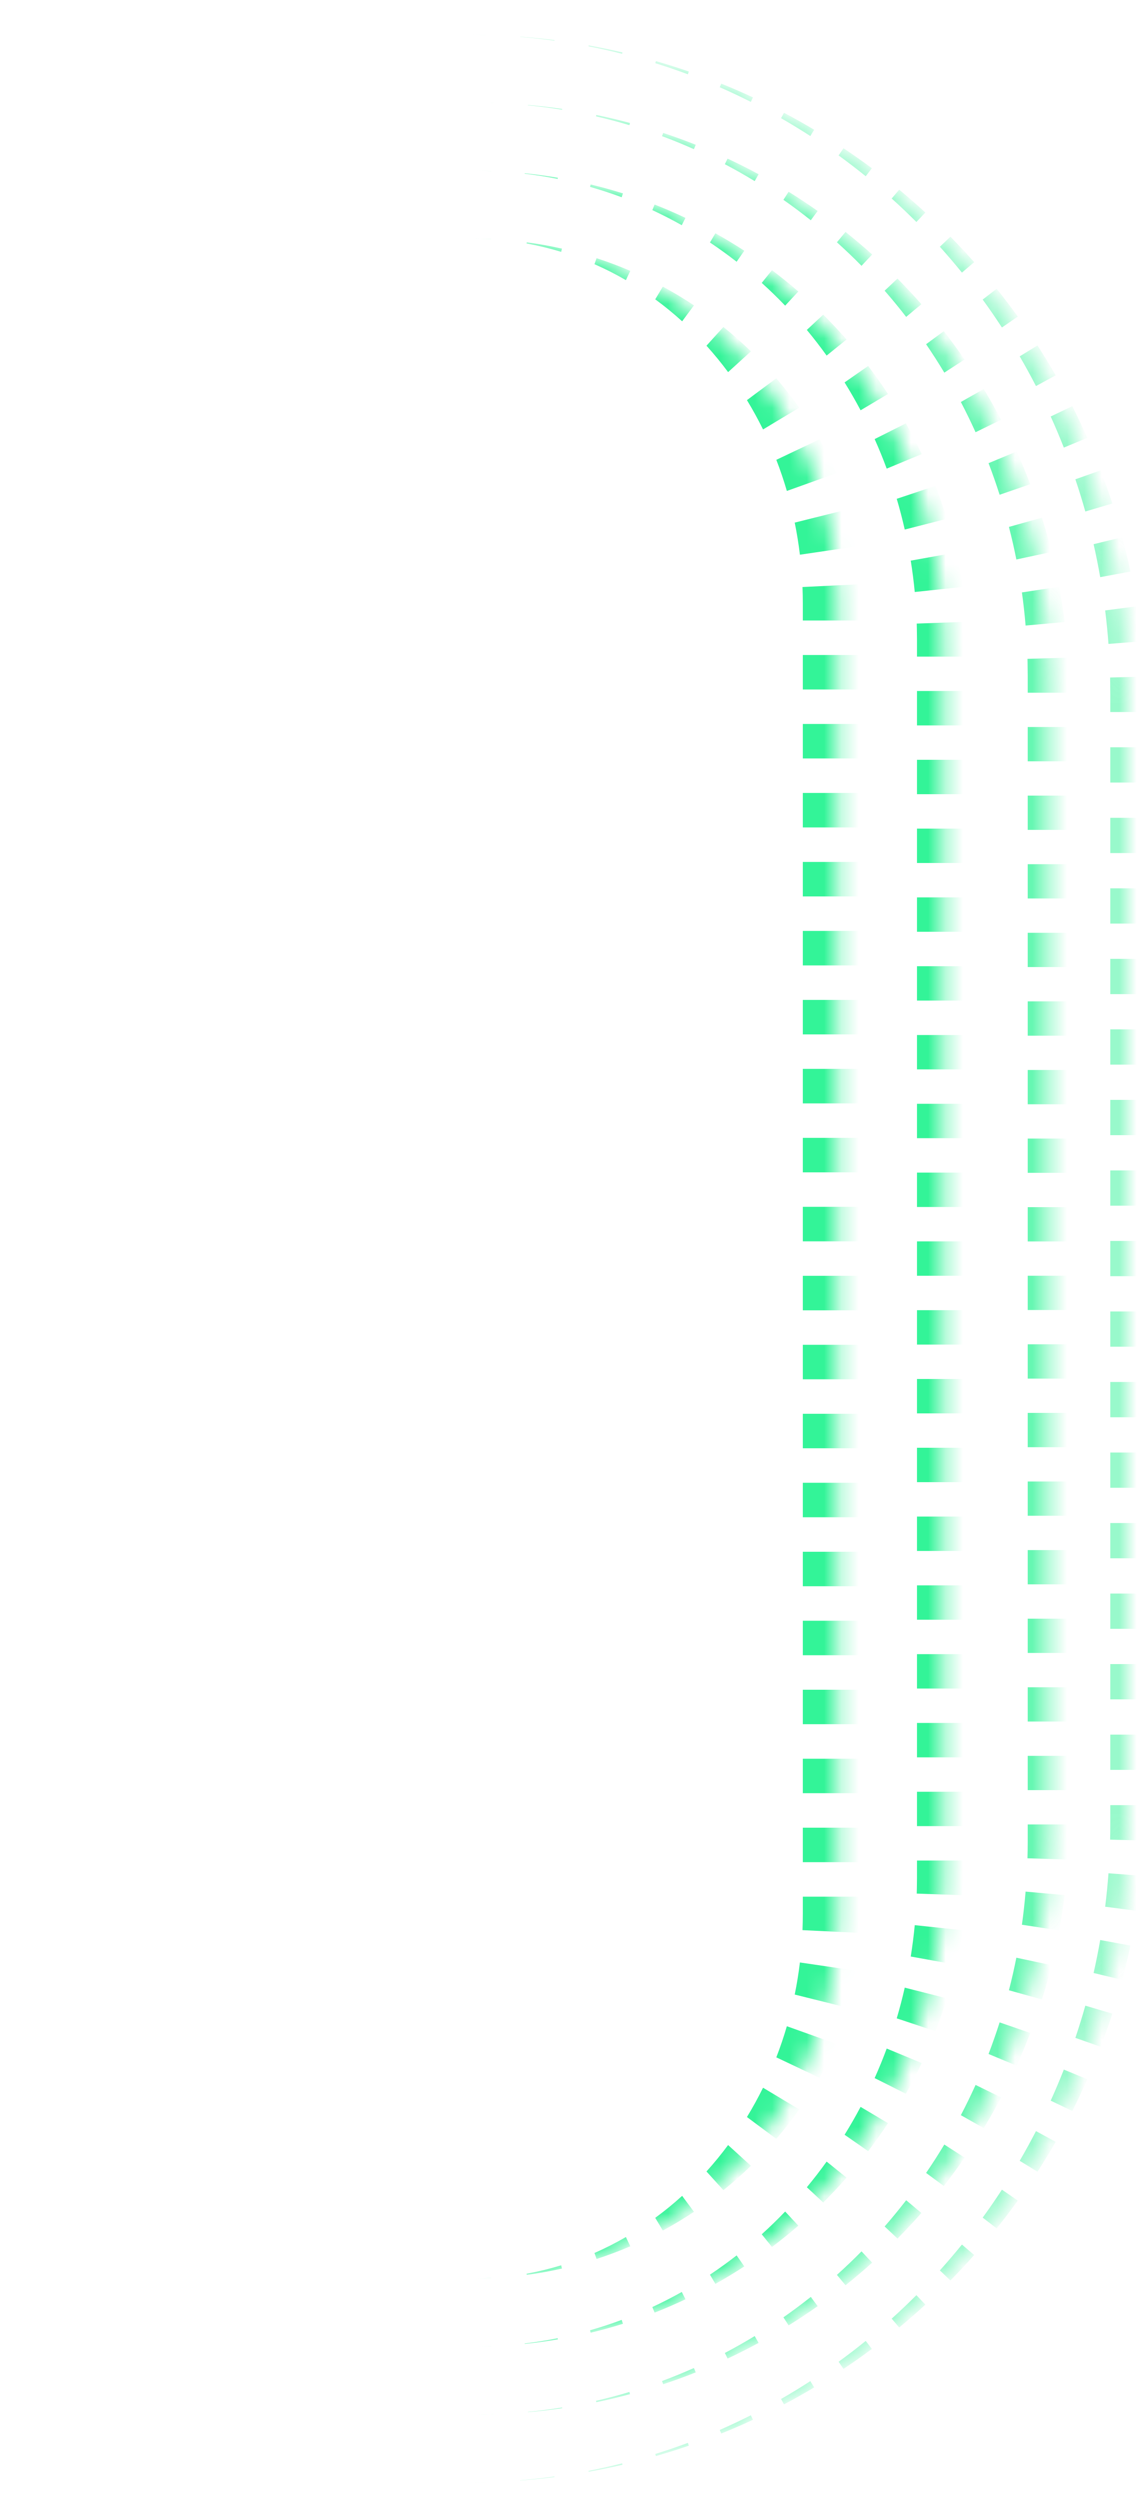 <svg width="66" height="144" viewBox="0 0 66 144" fill="none" xmlns="http://www.w3.org/2000/svg">
<mask id="mask0_828_2191" style="mask-type:alpha" maskUnits="userSpaceOnUse" x="0" y="0" width="66" height="144">
<rect x="66" y="144" width="66" height="144" transform="rotate(-180 66 144)" fill="#D9D9D9"/>
</mask>
<g mask="url(#mask0_828_2191)">
<mask id="path-2-inside-1_828_2191" fill="white">
<path d="M65 105C65 125.987 47.987 143 27 143L-344 143C-364.987 143 -382 125.987 -382 105V40C-382 19.013 -364.987 2 -344 2L27 2C47.987 2 65 19.013 65 40V105Z"/>
</mask>
<path d="M27.998 2.015C27.666 2.006 27.334 2 27 2C27.334 2 27.667 2.004 27.999 2.013H27.998V2.015ZM-344.998 2.013C-344.666 2.004 -344.334 2 -344 2C-344.333 2 -344.666 2.006 -344.997 2.015L-344.998 2.013ZM31.961 2.342C31.307 2.252 30.648 2.177 29.984 2.123V2.115L29.985 2.112C30.65 2.163 31.31 2.23 31.965 2.313L31.963 2.321L31.961 2.342ZM-348.963 2.321L-348.964 2.313C-348.309 2.23 -347.649 2.163 -346.984 2.112V2.115L-346.983 2.123C-347.647 2.177 -348.306 2.252 -348.96 2.342L-348.963 2.321ZM35.861 3.1C35.221 2.938 34.575 2.795 33.922 2.668L33.929 2.63L33.932 2.615C34.588 2.733 35.238 2.868 35.882 3.018L35.875 3.042L35.861 3.1ZM-352.875 3.042L-352.881 3.018C-352.237 2.868 -351.587 2.733 -350.931 2.615L-350.929 2.63L-350.921 2.668C-351.574 2.795 -352.22 2.938 -352.86 3.1L-352.875 3.042ZM39.65 4.28C39.032 4.049 38.406 3.836 37.773 3.639L37.797 3.556L37.809 3.519C38.448 3.703 39.081 3.904 39.707 4.119L39.688 4.17L39.65 4.28ZM-356.688 4.17L-356.706 4.119C-356.08 3.904 -355.447 3.703 -354.808 3.519L-354.797 3.556L-354.772 3.639C-355.405 3.836 -356.031 4.049 -356.649 4.28L-356.688 4.17ZM43.28 5.869C42.691 5.572 42.094 5.29 41.488 5.025L41.546 4.884L41.574 4.817C42.192 5.066 42.802 5.331 43.403 5.61L43.363 5.693L43.28 5.869ZM-360.363 5.693L-360.402 5.61C-359.801 5.331 -359.191 5.066 -358.573 4.817L-358.546 4.884L-358.487 5.025C-359.093 5.29 -359.69 5.572 -360.279 5.869L-360.363 5.693ZM46.709 7.837C46.156 7.479 45.593 7.136 45.022 6.808L45.135 6.599L45.191 6.497C45.781 6.808 46.361 7.134 46.932 7.475L46.857 7.595L46.709 7.837ZM-363.857 7.595L-363.931 7.475C-363.36 7.134 -362.78 6.808 -362.19 6.497L-362.135 6.599L-362.02 6.808C-362.593 7.136 -363.155 7.479 -363.708 7.837L-363.857 7.595ZM49.902 10.153C49.392 9.739 48.87 9.339 48.338 8.953L48.525 8.68L48.622 8.54C49.177 8.91 49.722 9.294 50.257 9.691L50.134 9.851L49.902 10.153ZM-367.134 9.851L-367.256 9.691C-366.721 9.294 -366.176 8.91 -365.621 8.54L-365.525 8.68L-365.337 8.953C-365.869 9.339 -366.391 9.739 -366.901 10.153L-367.134 9.851ZM52.823 12.789C52.36 12.325 51.884 11.873 51.398 11.435L51.68 11.104L51.832 10.926C52.347 11.351 52.849 11.792 53.342 12.243L53.157 12.435L52.823 12.789ZM-370.157 12.435L-370.341 12.243C-369.848 11.792 -369.346 11.351 -368.831 10.926L-368.68 11.104L-368.54 11.267L-368.396 11.435C-368.883 11.873 -369.359 12.325 -369.822 12.789L-370.157 12.435ZM55.448 15.704C55.036 15.196 54.612 14.699 54.175 14.214L54.203 14.188L54.202 14.187L54.565 13.843L54.784 13.635C55.254 14.111 55.711 14.6 56.155 15.101L55.897 15.32L55.448 15.704ZM-372.896 15.32L-373.154 15.101C-372.71 14.6 -372.253 14.111 -371.783 13.635L-371.564 13.843L-371.202 14.187V14.188L-371.174 14.214C-371.611 14.699 -372.035 15.196 -372.447 15.704L-372.896 15.32ZM57.753 18.866C57.396 18.32 57.027 17.782 56.644 17.256L57.149 16.866L57.451 16.635C57.87 17.158 58.276 17.692 58.668 18.236L58.32 18.475L57.915 18.754L57.753 18.866ZM-374.907 18.759H-374.908L-375.32 18.475L-375.667 18.236C-375.275 17.692 -374.869 17.158 -374.45 16.635L-374.149 16.866L-373.643 17.256C-374.026 17.782 -374.395 18.32 -374.752 18.866L-374.907 18.759ZM59.716 22.239C59.417 21.66 59.104 21.09 58.777 20.528L59.405 20.143L59.803 19.899C60.166 20.464 60.517 21.037 60.852 21.621L60.401 21.865L60.362 21.887L59.716 22.239ZM-376.962 22.105H-376.963L-377.401 21.865L-377.851 21.621C-377.516 21.037 -377.165 20.464 -376.802 19.899L-376.405 20.143L-375.776 20.528C-376.103 21.09 -376.416 21.66 -376.715 22.239L-376.962 22.105ZM61.321 25.784C61.083 25.179 60.831 24.581 60.565 23.992L61.307 23.637L61.81 23.398C62.114 23.997 62.401 24.606 62.675 25.224L62.116 25.454L61.321 25.784ZM-379.116 25.454L-379.674 25.224C-379.4 24.606 -379.113 23.997 -378.809 23.398L-378.307 23.637L-377.563 23.992C-377.83 24.581 -378.082 25.179 -378.32 25.784L-379.116 25.454ZM62.56 29.466C62.384 28.84 62.192 28.222 61.986 27.61L62.83 27.311L63.301 27.145L63.302 27.145L63.445 27.094C63.686 27.723 63.91 28.36 64.118 29.005L63.444 29.203L62.56 29.466ZM-380.444 29.203L-381.117 29.005C-380.909 28.36 -380.685 27.723 -380.444 27.094L-380.301 27.145V27.145L-379.83 27.311L-378.985 27.61C-379.191 28.222 -379.383 28.84 -379.559 29.466L-380.444 29.203ZM63.418 33.248C63.306 32.608 63.179 31.975 63.036 31.347L63.473 31.242L63.472 31.241L63.958 31.125L64.69 30.95C64.864 31.602 65.021 32.261 65.161 32.927L64.861 32.981L64.37 33.071L63.418 33.248ZM-381.37 33.071L-381.861 32.981H-381.86L-382.161 32.927C-382.021 32.261 -381.863 31.603 -381.689 30.95L-380.958 31.125L-380.472 31.241V31.242L-380.035 31.347C-380.178 31.975 -380.305 32.608 -380.417 33.248L-381.37 33.071ZM63.895 37.093C63.847 36.445 63.783 35.802 63.704 35.164L64.679 35.037L65.528 34.927C65.633 35.594 65.721 36.268 65.791 36.946L64.885 37.016L63.895 37.093ZM-381.385 37.055H-381.386L-381.885 37.016L-382.791 36.946C-382.721 36.268 -382.633 35.594 -382.528 34.927L-381.679 35.037L-380.703 35.164C-380.782 35.802 -380.846 36.445 -380.894 37.093L-381.385 37.055ZM63.989 39.028L64.987 39.002L65.947 38.978C65.981 39.648 66 40.322 66 41V41.016H64V40L63.989 39.028ZM-383 41C-383 40.322 -382.981 39.648 -382.947 38.978L-381.987 39.002L-380.988 39.028L-381 40V41.016H-383V41ZM64 45.078V43.047H66V45.078H64ZM-383 45.078V43.047H-381V45.078H-383ZM64 49.141V47.109H66V49.141H64ZM-383 49.141V47.109H-381V49.141H-383ZM64 53.203V51.172H66V53.203H64ZM-383 53.203V51.172H-381V53.203H-383ZM64 57.266V55.234H66V57.266H64ZM-383 57.266V55.234H-381V57.266H-383ZM64 61.328V59.297H66V61.328H64ZM-383 61.328V59.297H-381V61.328H-383ZM64 65.391V63.359H66V65.391H64ZM-383 65.391V63.359H-381V65.391H-383ZM64 69.453V67.422H66V69.453H64ZM-383 69.453V67.422H-381V69.453H-383ZM64 73.516V71.484H66V73.516H64ZM-383 73.516V71.484H-381V73.516H-383ZM64 77.578V75.547H66V77.578H64ZM-383 77.578V75.547H-381V77.578H-383ZM64 81.641V79.609H66V81.641H64ZM-383 81.641V79.609H-381V81.641H-383ZM64 85.703V83.672H66V85.703H64ZM-383 85.703V83.672H-381V85.703H-383ZM64 89.766V87.734H66V89.766H64ZM-383 89.766V87.734H-381V89.766H-383ZM64 93.828V91.797H66V93.828H64ZM-383 93.828V91.797H-381V93.828H-383ZM64 97.891V95.859H66V97.891H64ZM-383 97.891V95.859H-381V97.891H-383ZM64 101.953V99.922H66V101.953H64ZM-383 101.953V99.922H-381V101.953H-383ZM64 103.984H66V104C66 104.678 65.981 105.353 65.947 106.022L64.987 105.998L63.989 105.973C63.997 105.649 64 105.325 64 105V103.984ZM-383 104V103.984H-381V105C-381 105.325 -380.996 105.649 -380.988 105.973L-381.987 105.998L-382.947 106.022C-382.981 105.353 -383 104.678 -383 104ZM65.528 110.074L64.679 109.963L64.183 109.898H64.184L63.704 109.837C63.783 109.199 63.847 108.556 63.895 107.908L64.386 107.946V107.945L64.885 107.984L65.791 108.055C65.721 108.733 65.633 109.406 65.528 110.074ZM-382.528 110.074C-382.633 109.406 -382.721 108.733 -382.791 108.055L-381.885 107.984L-381.386 107.945L-381.385 107.946L-380.894 107.908C-380.846 108.556 -380.782 109.199 -380.703 109.837L-381.679 109.963L-382.528 110.074ZM64.444 113.991L63.472 113.759H63.473L63.036 113.654C63.179 113.026 63.306 112.392 63.418 111.753L64.37 111.929L64.861 112.019V112.02L65.161 112.074C65.021 112.74 64.864 113.398 64.69 114.051L64.444 113.991ZM-381.689 114.051C-381.863 113.398 -382.021 112.74 -382.161 112.074L-381.86 112.02L-381.861 112.019L-381.37 111.929L-380.417 111.753C-380.305 112.392 -380.178 113.026 -380.035 113.654L-380.472 113.759L-381.444 113.991L-381.689 114.051ZM62.83 117.688L61.986 117.391C62.192 116.779 62.384 116.161 62.56 115.535L63.444 115.797L64.118 115.996C63.91 116.641 63.686 117.278 63.445 117.907L62.83 117.688ZM-380.444 117.907C-380.685 117.278 -380.909 116.641 -381.117 115.996L-380.444 115.797L-379.559 115.535C-379.383 116.161 -379.191 116.779 -378.985 117.391L-379.83 117.688L-380.444 117.907ZM61.307 121.363L60.565 121.009C60.831 120.42 61.083 119.822 61.321 119.217L62.116 119.546L62.675 119.777C62.401 120.395 62.114 121.004 61.81 121.604L61.307 121.363ZM-378.809 121.604C-379.113 121.004 -379.4 120.395 -379.674 119.777L-379.116 119.546L-378.32 119.217C-378.082 119.822 -377.83 120.42 -377.563 121.009L-378.307 121.363L-378.809 121.604ZM59.405 124.857L58.777 124.473C59.104 123.912 59.417 123.341 59.716 122.762L59.963 122.896V122.896L60.401 123.135L60.852 123.38C60.517 123.964 60.166 124.537 59.803 125.102L59.405 124.857ZM-376.802 125.102C-377.165 124.537 -377.516 123.964 -377.851 123.38L-377.401 123.135L-376.963 122.896L-376.962 122.896L-376.715 122.762C-376.416 123.341 -376.103 123.912 -375.776 124.473L-376.405 124.857L-376.802 125.102ZM57.149 128.134L56.644 127.745C57.027 127.219 57.396 126.681 57.753 126.135L57.908 126.242V126.241L58.32 126.525L58.668 126.765C58.276 127.309 57.87 127.843 57.451 128.366L57.149 128.134ZM-374.45 128.366C-374.869 127.843 -375.275 127.309 -375.667 126.765L-375.32 126.525L-374.908 126.241L-374.907 126.242L-374.752 126.135C-374.395 126.681 -374.026 127.219 -373.643 127.745L-374.149 128.134L-374.45 128.366ZM54.784 131.366L54.565 131.157L54.175 130.787C54.612 130.302 55.036 129.805 55.448 129.297L55.897 129.68L56.155 129.9C55.711 130.401 55.254 130.89 54.784 131.366ZM-371.783 131.366C-372.253 130.89 -372.71 130.401 -373.154 129.9L-372.896 129.68L-372.447 129.297C-372.035 129.805 -371.611 130.302 -371.174 130.787L-371.564 131.157L-371.783 131.366ZM51.832 134.075L51.68 133.896L51.398 133.566C51.884 133.128 52.36 132.676 52.823 132.212L53.157 132.564L53.342 132.758C52.849 133.209 52.347 133.649 51.832 134.075ZM-368.831 134.075C-369.346 133.649 -369.848 133.209 -370.341 132.758L-370.157 132.564L-369.841 132.23L-369.822 132.212C-369.359 132.676 -368.883 133.128 -368.396 133.566L-368.68 133.896L-368.831 134.075ZM48.622 136.461L48.525 136.32L48.338 136.048C48.87 135.662 49.392 135.262 49.902 134.848L50.134 135.149L50.257 135.31C49.722 135.707 49.177 136.091 48.622 136.461ZM-365.621 136.461C-366.176 136.091 -366.721 135.707 -367.256 135.31L-367.134 135.149L-366.901 134.848C-366.391 135.262 -365.869 135.662 -365.337 136.048L-365.525 136.32L-365.539 136.34L-365.621 136.461ZM45.135 138.401L45.022 138.193C45.593 137.865 46.156 137.522 46.709 137.164L46.857 137.405L46.932 137.526C46.361 137.866 45.781 138.193 45.191 138.504L45.135 138.401ZM-362.19 138.504C-362.78 138.193 -363.36 137.866 -363.931 137.526L-363.857 137.405L-363.708 137.164C-363.155 137.522 -362.592 137.865 -362.02 138.193L-362.135 138.401L-362.19 138.504ZM41.546 140.116L41.488 139.976C42.094 139.711 42.691 139.429 43.28 139.132L43.363 139.307L43.403 139.391C42.802 139.67 42.192 139.935 41.574 140.184L41.546 140.116ZM-358.573 140.184C-359.191 139.935 -359.801 139.67 -360.402 139.391L-360.363 139.307L-360.279 139.132C-359.69 139.429 -359.093 139.711 -358.487 139.976L-358.546 140.116L-358.573 140.184ZM37.797 141.444L37.773 141.362C38.406 141.165 39.032 140.952 39.65 140.721L39.688 140.83L39.707 140.882C39.081 141.097 38.448 141.298 37.809 141.482L37.797 141.444ZM-354.808 141.482C-355.447 141.298 -356.08 141.097 -356.706 140.882L-356.688 140.83L-356.649 140.721C-356.031 140.952 -355.405 141.165 -354.772 141.362L-354.797 141.444L-354.808 141.482ZM33.929 142.37L33.922 142.333C34.575 142.206 35.221 142.063 35.861 141.901L35.875 141.958L35.882 141.983C35.238 142.133 34.588 142.268 33.932 142.386L33.929 142.37ZM-350.931 142.386C-351.587 142.268 -352.237 142.133 -352.881 141.983L-352.875 141.958L-352.86 141.901C-352.22 142.063 -351.574 142.206 -350.921 142.333L-350.929 142.37L-350.931 142.386ZM29.984 142.885V142.878C30.648 142.823 31.307 142.749 31.961 142.659L31.963 142.679L31.965 142.688C31.31 142.771 30.65 142.838 29.985 142.889L29.984 142.885ZM-346.984 142.889C-347.649 142.838 -348.309 142.771 -348.964 142.687L-348.963 142.679L-348.96 142.659C-348.306 142.749 -347.647 142.824 -346.983 142.878L-346.984 142.885V142.889ZM27 143C27.334 143 27.666 142.995 27.998 142.986V142.987L27.999 142.988C27.667 142.997 27.334 143 27 143ZM-344.998 142.988V142.987L-344.997 142.986C-344.666 142.995 -344.333 143 -344 143C-344.334 143 -344.666 142.997 -344.998 142.988Z" fill="#33F498" fill-opacity="0.5" mask="url(#path-2-inside-1_828_2191)"/>
<mask id="path-4-inside-2_828_2191" fill="white">
<path d="M60.439 106.083C60.439 124.309 45.664 139.083 27.439 139.083L-344.439 139.083C-362.664 139.083 -377.439 124.309 -377.439 106.083V38.917C-377.439 20.691 -362.664 5.917 -344.439 5.917L27.439 5.917C45.664 5.917 60.439 20.691 60.439 38.917L60.439 106.083Z"/>
</mask>
<path d="M-345.259 5.927L-344.439 5.916C-344.715 5.916 -344.99 5.922 -345.264 5.928C-345.263 5.928 -345.261 5.927 -345.259 5.927ZM28.265 5.928H28.322C28.36 5.929 28.399 5.932 28.438 5.933V5.935C28.38 5.933 28.323 5.93 28.265 5.928ZM-345.437 5.933C-345.38 5.931 -345.322 5.929 -345.264 5.928C-345.322 5.93 -345.38 5.933 -345.437 5.935V5.933ZM32.402 6.318C31.75 6.212 31.091 6.128 30.426 6.064L30.427 6.05L30.428 6.048C31.094 6.106 31.753 6.182 32.407 6.278L32.406 6.288L32.402 6.318ZM-349.406 6.288L-349.407 6.278C-348.753 6.182 -348.093 6.106 -347.427 6.048V6.05L-347.425 6.064C-348.09 6.128 -348.749 6.212 -349.401 6.318L-349.406 6.288ZM36.28 7.21C35.646 7.02 35.005 6.852 34.356 6.702L34.367 6.645L34.373 6.621C35.028 6.756 35.675 6.912 36.316 7.083L36.304 7.121L36.28 7.21ZM-353.279 7.21L-353.304 7.121L-353.315 7.083C-352.675 6.912 -352.027 6.756 -351.373 6.621L-351.368 6.645L-351.355 6.702C-352.004 6.852 -352.646 7.02 -353.279 7.21ZM39.999 8.593C39.397 8.324 38.785 8.074 38.163 7.843L38.207 7.713L38.228 7.656C38.862 7.866 39.488 8.094 40.105 8.34L40.071 8.42L39.999 8.593ZM-357.071 8.42L-357.104 8.34C-356.487 8.094 -355.861 7.866 -355.227 7.656L-355.208 7.713L-355.163 7.843C-355.784 8.074 -356.396 8.324 -356.999 8.593L-357.071 8.42ZM43.503 10.434C42.94 10.091 42.366 9.765 41.782 9.458L41.888 9.24L41.939 9.137C42.545 9.421 43.142 9.72 43.728 10.037L43.653 10.168L43.503 10.434ZM-360.503 10.434L-360.653 10.168L-360.726 10.037C-360.141 9.72 -359.544 9.421 -358.938 9.137L-358.888 9.24L-358.781 9.458C-359.366 9.765 -359.939 10.091 -360.503 10.434ZM46.737 12.69C46.222 12.281 45.696 11.887 45.157 11.511L45.358 11.2L45.458 11.046C46.027 11.4 46.586 11.768 47.132 12.154L46.997 12.334L46.737 12.69ZM-363.998 12.334L-364.131 12.154C-363.585 11.768 -363.027 11.4 -362.458 11.046L-362.358 11.2L-362.157 11.511C-362.696 11.887 -363.221 12.28 -363.736 12.689L-363.998 12.334ZM-367.058 14.888L-367.268 14.664L-367.273 14.659C-366.774 14.211 -366.262 13.778 -365.737 13.36L-365.566 13.566L-365.24 13.956C-365.726 14.393 -366.198 14.847 -366.658 15.313L-367.058 14.888ZM49.66 15.313C49.2 14.846 48.727 14.393 48.241 13.956L48.566 13.566L48.739 13.361C49.263 13.779 49.775 14.212 50.274 14.659L50.058 14.888L49.66 15.313ZM52.233 18.255C51.833 17.739 51.421 17.235 50.992 16.745L51.467 16.297L51.733 16.048C52.206 16.526 52.666 17.018 53.111 17.523L52.79 17.789L52.627 17.925L52.233 18.255ZM-369.329 18.174H-369.33L-369.79 17.789L-370.11 17.523C-369.665 17.018 -369.206 16.526 -368.732 16.048L-368.467 16.297L-368.119 16.626L-367.992 16.745C-368.42 17.235 -368.832 17.739 -369.232 18.255L-369.329 18.174ZM54.432 21.467C54.097 20.91 53.748 20.363 53.382 19.829L54.021 19.358L54.402 19.078C54.817 19.609 55.216 20.153 55.6 20.709L55.155 20.997L54.651 21.324L54.432 21.467ZM-372.155 20.997L-372.599 20.71C-372.215 20.154 -371.816 19.609 -371.401 19.078L-371.02 19.358L-370.382 19.829C-370.747 20.363 -371.096 20.91 -371.43 21.466L-372.155 20.997ZM56.233 24.899C55.966 24.309 55.684 23.728 55.385 23.157L55.666 22.998L55.665 22.997L56.188 22.703L56.704 22.41C57.055 22.989 57.388 23.58 57.704 24.18L57.116 24.467L56.233 24.899ZM-373.575 24.731H-373.576L-374.116 24.467L-374.655 24.204H-374.654L-374.704 24.181C-374.387 23.581 -374.054 22.99 -373.703 22.412L-373.187 22.703L-372.665 22.997V22.998L-372.384 23.157C-372.684 23.728 -372.965 24.309 -373.232 24.899L-373.575 24.731ZM57.62 28.501C57.423 27.886 57.211 27.279 56.981 26.681L57.935 26.285L58.602 26.008C58.882 26.626 59.143 27.255 59.387 27.892L58.642 28.148L57.62 28.501ZM-375.074 28.344H-375.075L-375.642 28.148L-376.385 27.892C-376.142 27.255 -375.882 26.626 -375.601 26.008L-374.934 26.285L-373.979 26.681C-374.209 27.279 -374.423 27.886 -374.62 28.501L-375.074 28.344ZM-376.123 32.114H-376.124L-376.711 31.988L-377.617 31.795C-377.45 31.129 -377.265 30.471 -377.06 29.822L-376.234 30.051L-375.155 30.353C-375.315 30.971 -375.458 31.597 -375.584 32.229L-376.123 32.114ZM58.585 32.229C58.46 31.597 58.315 30.971 58.156 30.353L59.235 30.051L60.061 29.823C60.266 30.472 60.45 31.13 60.617 31.795L59.71 31.988L58.585 32.229ZM59.117 36.035C59.064 35.394 58.993 34.757 58.905 34.126L60.068 33.95L61.054 33.801C61.179 34.472 61.286 35.149 61.371 35.832L60.305 35.928L59.117 36.035ZM-377.305 35.928L-378.372 35.832C-378.286 35.149 -378.179 34.472 -378.053 33.801L-377.067 33.95L-375.904 34.126C-375.992 34.757 -376.063 35.394 -376.117 36.035L-377.305 35.928ZM59.229 38.065C59.228 38.031 59.227 37.997 59.226 37.963C59.226 37.96 59.225 37.957 59.225 37.953L59.825 37.936L59.825 37.935L60.424 37.917L61.564 37.884C61.607 38.553 61.632 39.226 61.636 39.905H59.239V38.916L59.229 38.065ZM-378.635 39.905C-378.631 39.226 -378.607 38.553 -378.564 37.884L-377.424 37.917L-376.824 37.935V37.936L-376.224 37.953C-376.224 37.957 -376.224 37.96 -376.224 37.963C-376.225 37.997 -376.227 38.031 -376.228 38.065L-376.239 38.916V39.905H-378.635ZM59.239 43.856V41.88H61.639V43.856H59.239ZM-378.638 43.856V41.88H-376.239V43.856H-378.638ZM59.239 47.806V45.83H61.639V47.806H59.239ZM-378.638 47.806V45.83H-376.239V47.806H-378.638ZM59.239 51.757V49.782H61.639V51.757H59.239ZM-378.638 51.757V49.782H-376.239V51.757H-378.638ZM59.239 55.708V53.733H61.639V55.708H59.239ZM-378.638 55.708V53.733H-376.239V55.708H-378.638ZM59.239 59.66V57.684H61.639V59.66H59.239ZM-378.638 59.66V57.684H-376.239V59.66H-378.638ZM59.239 63.611V61.635H61.639V63.611H59.239ZM-378.638 63.611V61.635H-376.239V63.611H-378.638ZM59.239 67.561V65.586H61.639V67.561H59.239ZM-378.638 67.561V65.586H-376.239V67.561H-378.638ZM59.239 71.512V69.537H61.639V71.512H59.239ZM-378.638 71.512V69.537H-376.239V71.512H-378.638ZM59.239 75.463V73.488H61.639V75.463H59.239ZM-378.638 75.463V73.488H-376.239V75.463H-378.638ZM59.239 79.414V77.439H61.639V79.414H59.239ZM-378.638 79.414V77.439H-376.239V79.414H-378.638ZM59.239 83.366V81.39H61.639V83.366H59.239ZM-378.638 83.366V81.39H-376.239V83.366H-378.638ZM59.239 87.316V85.341H61.639V87.316H59.239ZM-378.638 87.316V85.341H-376.239V87.316H-378.638ZM59.239 91.267V89.291H61.639V91.267H59.239ZM-378.638 91.267V89.291H-376.239V91.267H-378.638ZM59.239 95.218V93.243H61.639V95.218H59.239ZM-378.638 95.218V93.243H-376.239V95.218H-378.638ZM59.239 99.169V97.194H61.639V99.169H59.239ZM-378.638 99.169V97.194H-376.239V99.169H-378.638ZM59.239 103.12V101.145H61.639V103.12H59.239ZM-378.638 103.12V101.145H-376.239V103.12H-378.638ZM59.239 105.096H61.636C61.632 105.775 61.607 106.449 61.564 107.118L60.424 107.082L59.225 107.047C59.234 106.727 59.239 106.406 59.239 106.083V105.096ZM-378.564 107.118C-378.607 106.449 -378.631 105.775 -378.635 105.096H-376.239V106.083C-376.239 106.406 -376.232 106.727 -376.223 107.047L-377.424 107.082L-378.564 107.118ZM61.054 111.2L60.068 111.05L58.905 110.875C58.993 110.244 59.064 109.607 59.117 108.965L60.305 109.072L61.371 109.168C61.286 109.852 61.179 110.529 61.054 111.2ZM-378.053 111.2C-378.179 110.529 -378.286 109.852 -378.372 109.168L-377.305 109.072L-376.117 108.965C-376.063 109.607 -375.992 110.244 -375.904 110.875L-377.067 111.05L-378.053 111.2ZM59.814 115.11H59.813L59.235 114.949L58.156 114.649C58.315 114.03 58.46 113.404 58.585 112.772L59.71 113.012L60.297 113.137V113.138L60.617 113.206C60.45 113.871 60.266 114.529 60.061 115.178L59.814 115.11ZM-377.06 115.179C-377.265 114.53 -377.45 113.872 -377.617 113.206L-377.296 113.138L-377.297 113.137L-376.711 113.012L-375.584 112.772C-375.458 113.404 -375.315 114.03 -375.155 114.649L-376.234 114.949L-377.06 115.179ZM58.49 118.946H58.489L57.935 118.715L57.38 118.486H57.381L56.981 118.32C57.211 117.721 57.423 117.114 57.62 116.499L58.642 116.852L59.209 117.047V117.048L59.387 117.11C59.143 117.747 58.882 118.375 58.602 118.993L58.49 118.946ZM-375.601 118.993C-375.881 118.375 -376.142 117.746 -376.385 117.11L-376.208 117.048L-376.209 117.047L-375.642 116.852L-374.62 116.499C-374.423 117.114 -374.21 117.721 -373.979 118.32L-374.934 118.715L-375.601 118.993ZM56.188 122.297L55.385 121.844C55.684 121.274 55.966 120.692 56.234 120.102L57.116 120.533L57.704 120.821C57.388 121.421 57.055 122.012 56.704 122.59L56.188 122.297ZM-373.703 122.59C-374.054 122.011 -374.387 121.42 -374.704 120.82L-374.116 120.533L-373.232 120.102C-372.965 120.692 -372.684 121.274 -372.384 121.844L-373.187 122.297L-373.703 122.59ZM54.021 125.642L53.537 125.286H53.538L53.382 125.171C53.748 124.637 54.097 124.091 54.432 123.535L55.155 124.002L55.601 124.291C55.217 124.848 54.817 125.392 54.402 125.924L54.021 125.642ZM-371.401 125.924C-371.816 125.393 -372.215 124.847 -372.599 124.291L-372.155 124.002L-371.431 123.535C-371.096 124.091 -370.747 124.638 -370.382 125.172L-371.02 125.642L-371.401 125.924ZM51.467 128.702L50.992 128.255C51.421 127.766 51.833 127.261 52.233 126.745L52.79 127.21L53.111 127.478C52.666 127.983 52.207 128.475 51.734 128.952L51.467 128.702ZM-368.732 128.953C-369.206 128.476 -369.665 127.984 -370.11 127.479L-369.79 127.21L-369.232 126.746C-368.833 127.262 -368.42 127.766 -367.992 128.255L-368.467 128.702L-368.732 128.953ZM-365.737 131.641C-366.262 131.223 -366.774 130.789 -367.273 130.341L-367.058 130.112L-366.658 129.688C-366.198 130.154 -365.726 130.608 -365.24 131.045L-365.566 131.435L-365.737 131.641ZM48.566 131.435L48.241 131.045C48.727 130.608 49.2 130.155 49.66 129.689L50.058 130.112L50.274 130.341C49.775 130.789 49.263 131.223 48.739 131.641L48.566 131.435ZM45.358 133.799L45.157 133.49C45.696 133.114 46.223 132.72 46.738 132.312L46.997 132.665L47.132 132.847C46.586 133.232 46.027 133.601 45.458 133.954L45.358 133.799ZM-362.458 133.954C-363.027 133.601 -363.585 133.232 -364.131 132.847L-363.998 132.665L-363.737 132.312C-363.222 132.72 -362.696 133.114 -362.157 133.49L-362.358 133.799L-362.458 133.954ZM-358.938 135.865C-359.544 135.581 -360.141 135.281 -360.726 134.963L-360.653 134.832L-360.503 134.567C-359.939 134.91 -359.366 135.235 -358.781 135.542L-358.888 135.76L-358.938 135.865ZM41.888 135.76L41.782 135.542C42.366 135.235 42.94 134.91 43.503 134.568L43.653 134.832L43.727 134.963C43.141 135.281 42.544 135.581 41.939 135.865L41.888 135.76ZM38.207 137.286L38.163 137.159C38.785 136.928 39.397 136.677 39.999 136.408L40.071 136.579L40.105 136.66C39.488 136.907 38.862 137.134 38.228 137.345L38.207 137.286ZM-355.227 137.345C-355.861 137.134 -356.487 136.907 -357.104 136.66L-357.071 136.579L-356.999 136.408C-356.396 136.677 -355.784 136.928 -355.163 137.159L-355.208 137.286L-355.227 137.345ZM34.367 138.355L34.356 138.299C35.005 138.15 35.646 137.98 36.28 137.79L36.304 137.879L36.315 137.917C35.675 138.089 35.028 138.245 34.373 138.38L34.367 138.355ZM-351.373 138.38C-352.027 138.245 -352.674 138.089 -353.314 137.917L-353.304 137.879L-353.279 137.79C-352.646 137.98 -352.004 138.15 -351.355 138.299L-351.368 138.355L-351.373 138.38ZM30.427 138.95L30.426 138.938C31.091 138.874 31.75 138.789 32.402 138.683L32.406 138.712L32.407 138.723C31.753 138.818 31.094 138.895 30.428 138.952L30.427 138.95ZM-347.427 138.952C-348.093 138.895 -348.753 138.818 -349.407 138.723L-349.406 138.712L-349.401 138.683C-348.749 138.789 -348.09 138.874 -347.425 138.938L-347.427 138.95V138.952ZM28.259 139.073C28.319 139.071 28.378 139.068 28.438 139.066V139.069C28.106 139.078 27.773 139.083 27.439 139.083L28.259 139.073ZM-345.322 139.073C-345.36 139.072 -345.399 139.07 -345.437 139.069V139.066C-345.106 139.076 -344.773 139.083 -344.439 139.083L-345.322 139.073Z" fill="#33F498" fill-opacity="0.75" mask="url(#path-4-inside-2_828_2191)"/>
<mask id="path-6-inside-3_828_2191" fill="white">
<path d="M54.357 108.167C54.357 123.078 42.269 135.167 27.357 135.167L-344.357 135.167C-359.269 135.167 -371.357 123.078 -371.357 108.167V36.833C-371.357 21.922 -359.269 9.833 -344.357 9.833L27.357 9.833C42.269 9.833 54.357 21.922 54.357 36.833L54.357 108.167Z"/>
</mask>
<path d="M28.323 9.855C28.003 9.843 27.681 9.834 27.357 9.834C27.68 9.834 28.002 9.842 28.323 9.852V9.855ZM-345.322 9.852C-345.001 9.842 -344.679 9.834 -344.357 9.834C-344.68 9.834 -345.002 9.843 -345.322 9.855V9.852ZM32.145 10.31C31.519 10.184 30.885 10.083 30.243 10.007L30.245 9.986L30.246 9.978C30.89 10.043 31.527 10.131 32.158 10.238L32.154 10.258L32.145 10.31ZM-349.154 10.258L-349.157 10.238C-348.526 10.131 -347.888 10.043 -347.244 9.978V9.986L-347.241 10.007C-347.883 10.083 -348.517 10.184 -349.144 10.31L-349.154 10.258ZM35.836 11.364C35.238 11.141 34.63 10.941 34.012 10.764L34.037 10.666L34.048 10.626C34.677 10.777 35.298 10.948 35.91 11.14L35.886 11.209L35.84 11.349L35.836 11.364ZM-352.887 11.209L-352.909 11.14C-352.297 10.948 -351.676 10.777 -351.046 10.626L-351.036 10.666L-351.011 10.764C-351.629 10.941 -352.237 11.141 -352.835 11.364L-352.887 11.209ZM39.3 12.974C38.746 12.662 38.179 12.372 37.601 12.103L37.692 11.883L37.734 11.783C38.337 12.019 38.93 12.276 39.512 12.551L39.445 12.684L39.304 12.964L39.3 12.974ZM-356.446 12.684L-356.512 12.551C-355.929 12.276 -355.337 12.019 -354.734 11.783L-354.693 11.883L-354.601 12.103C-355.179 12.372 -355.745 12.662 -356.3 12.974L-356.446 12.684ZM42.461 15.079C41.962 14.69 41.449 14.319 40.923 13.968L41.136 13.609L41.238 13.439C41.805 13.756 42.361 14.09 42.903 14.444L42.757 14.653L42.461 15.079ZM-359.757 14.653L-359.902 14.445C-359.359 14.091 -358.804 13.756 -358.237 13.439L-358.136 13.609L-357.922 13.968C-358.448 14.319 -358.961 14.69 -359.46 15.079L-359.757 14.653ZM45.258 17.607C44.824 17.153 44.373 16.716 43.908 16.296L44.3 15.809L44.499 15.563C45.019 15.956 45.526 16.365 46.018 16.792L45.756 17.072L45.258 17.607ZM-362.755 17.072L-363.017 16.792C-362.525 16.365 -362.018 15.956 -361.497 15.563L-361.299 15.809L-360.992 16.189L-360.907 16.295C-361.372 16.715 -361.822 17.153 -362.257 17.607L-362.755 17.072ZM47.649 20.483C47.285 19.977 46.904 19.483 46.508 19.006L46.571 18.947L46.57 18.946L47.119 18.435L47.453 18.125C47.917 18.586 48.365 19.065 48.797 19.557L48.382 19.891L47.649 20.483ZM-364.649 20.483L-365.381 19.891L-365.795 19.557C-365.363 19.065 -364.916 18.586 -364.451 18.125L-364.118 18.435L-363.57 18.946V18.947L-363.506 19.006C-363.903 19.483 -364.284 19.976 -364.649 20.483ZM49.606 23.635C49.316 23.088 49.008 22.552 48.683 22.029L49.538 21.433L50.043 21.083C50.442 21.607 50.823 22.145 51.185 22.696L50.582 23.054L49.606 23.635ZM-367.581 23.054L-368.185 22.696C-367.822 22.145 -367.441 21.607 -367.042 21.083L-366.537 21.433L-365.682 22.028C-366.007 22.552 -366.315 23.087 -366.606 23.635L-367.581 23.054ZM51.111 26.996C50.898 26.418 50.665 25.85 50.416 25.293L51.507 24.745L52.176 24.409L52.178 24.41L52.217 24.389C52.541 24.967 52.847 25.556 53.132 26.158L52.308 26.498L51.111 26.996ZM-368.615 26.786H-368.615L-369.308 26.498L-370.001 26.211H-370L-370.13 26.157C-369.846 25.556 -369.541 24.966 -369.216 24.389L-368.506 24.745L-367.415 25.293C-367.665 25.85 -367.896 26.418 -368.11 26.996L-368.615 26.786ZM52.151 30.505C52.015 29.906 51.862 29.316 51.689 28.734L52.982 28.303L53.922 27.991C54.163 28.612 54.384 29.243 54.583 29.884L54.252 29.969L53.524 30.154L52.151 30.505ZM-370.525 30.154L-371.251 29.969H-371.25L-371.583 29.884C-371.385 29.243 -371.162 28.613 -370.92 27.992L-369.982 28.303L-368.688 28.734C-368.86 29.316 -369.014 29.906 -369.15 30.505L-370.525 30.154ZM52.728 34.103C52.67 33.494 52.592 32.891 52.497 32.295L53.932 32.037L55.11 31.826C55.263 32.479 55.391 33.14 55.498 33.809L54.205 33.946L52.728 34.103ZM-370.458 34.025H-370.459L-371.204 33.946L-372.497 33.809C-372.391 33.14 -372.262 32.479 -372.11 31.826L-370.932 32.037L-369.496 32.295C-369.592 32.891 -369.67 33.494 -369.728 34.103L-370.458 34.025ZM52.857 36.834C52.857 36.633 52.855 36.433 52.85 36.234C52.849 36.157 52.847 36.08 52.844 36.003C52.844 35.975 52.843 35.948 52.842 35.921L54.341 35.868L55.745 35.819C55.803 36.481 55.839 37.15 55.85 37.824H52.857V36.834ZM-372.851 37.824C-372.839 37.15 -372.802 36.481 -372.744 35.819L-371.34 35.868L-369.841 35.921C-369.841 35.924 -369.841 35.927 -369.841 35.93C-369.845 36.051 -369.848 36.171 -369.85 36.292C-369.854 36.472 -369.857 36.653 -369.857 36.834V37.824H-372.851ZM52.857 41.787V39.805H55.857V41.787H52.857ZM-372.857 41.787V39.805H-369.857V41.787H-372.857ZM52.857 45.75V43.768H55.857V45.75H52.857ZM-372.857 45.75V43.768H-369.857V45.75H-372.857ZM52.857 49.713V47.731H55.857V49.713H52.857ZM-372.857 49.713V47.731H-369.857V49.713H-372.857ZM52.857 53.675V51.694H55.857V53.675H52.857ZM-372.857 53.676V51.694H-369.857V53.676H-372.857ZM52.857 57.639V55.658H55.857V57.639H52.857ZM-372.857 57.639V55.658H-369.857V57.639H-372.857ZM52.857 61.602V59.621H55.857V61.602H52.857ZM-372.857 61.602V59.621H-369.857V61.602H-372.857ZM52.857 65.565V63.584H55.857V65.565H52.857ZM-372.857 65.565V63.584H-369.857V65.565H-372.857ZM52.857 69.528L52.857 67.547H55.857L55.857 69.528H52.857ZM-372.857 69.528V67.547H-369.857V69.528H-372.857ZM52.857 73.491V71.509H55.857V73.491H52.857ZM-372.857 73.491V71.509H-369.857V73.491H-372.857ZM52.857 77.454V75.472H55.857V77.454H52.857ZM-372.857 77.454V75.472H-369.857V77.454H-372.857ZM52.857 81.417V79.435H55.857V81.417H52.857ZM-372.857 81.417V79.435H-369.857V81.417H-372.857ZM52.857 85.38V83.398H55.857V85.38H52.857ZM-372.857 85.38V83.398H-369.857V85.38H-372.857ZM52.857 89.343V87.361H55.857V89.343H52.857ZM-372.857 89.343V87.361H-369.857V89.343H-372.857ZM52.857 93.305V91.324H55.857V93.305H52.857ZM-372.857 93.305V91.324H-369.857V93.305H-372.857ZM52.857 97.268V95.287H55.857V97.268H52.857ZM-372.857 97.268V95.287H-369.857V97.268H-372.857ZM52.857 101.231V99.25H55.857V101.231H52.857ZM-372.857 101.231V99.25H-369.857V101.231H-372.857ZM52.857 105.194V103.213H55.857V105.194H52.857ZM-372.857 105.194V103.213H-369.857V105.194H-372.857ZM52.857 107.175H55.85C55.839 107.85 55.803 108.52 55.745 109.182L54.341 109.132L53.591 109.106H53.592L52.842 109.08C52.843 109.053 52.844 109.026 52.844 109C52.847 108.922 52.849 108.844 52.85 108.766C52.855 108.567 52.857 108.367 52.857 108.167V107.175ZM-372.744 109.182C-372.802 108.52 -372.839 107.85 -372.851 107.175H-369.857V108.167C-369.857 108.347 -369.854 108.528 -369.85 108.708C-369.848 108.832 -369.844 108.956 -369.84 109.08L-371.34 109.132L-372.744 109.182ZM53.932 112.964L52.497 112.706C52.592 112.109 52.67 111.506 52.728 110.897L53.459 110.975V110.974L54.205 111.054L55.498 111.192C55.391 111.861 55.263 112.523 55.11 113.175L53.932 112.964ZM-372.11 113.175C-372.262 112.523 -372.391 111.861 -372.497 111.192L-371.204 111.054L-370.459 110.974L-370.458 110.975L-369.728 110.897C-369.67 111.506 -369.592 112.109 -369.496 112.706L-370.932 112.964L-372.11 113.175ZM53.695 116.933H53.694L52.982 116.696L52.28 116.463L51.689 116.267C51.862 115.685 52.015 115.095 52.151 114.497L52.798 114.662V114.661L53.524 114.846L54.252 115.031V115.032L54.583 115.116C54.384 115.757 54.164 116.389 53.923 117.009L53.695 116.933ZM-370.921 117.009C-371.163 116.389 -371.384 115.757 -371.582 115.116L-370.525 114.846L-369.798 114.661L-369.797 114.662L-369.15 114.497C-369.014 115.095 -368.86 115.685 -368.688 116.267L-369.982 116.696L-370.921 117.009ZM52.178 120.591H52.176L51.507 120.255L50.416 119.708C50.665 119.15 50.898 118.583 51.111 118.006L52.308 118.502L53.001 118.789V118.79L53.131 118.843C52.846 119.445 52.541 120.034 52.217 120.611L52.178 120.591ZM-369.216 120.612C-369.541 120.035 -369.846 119.445 -370.13 118.843L-369.308 118.502L-368.11 118.006C-367.896 118.583 -367.665 119.151 -367.415 119.709L-368.506 120.255L-369.216 120.612ZM49.538 123.566L48.922 123.138H48.923L48.683 122.972C49.008 122.449 49.316 121.913 49.606 121.366L50.582 121.946L51.185 122.304C50.823 122.856 50.442 123.394 50.043 123.918L49.538 123.566ZM-367.042 123.919C-367.441 123.395 -367.822 122.857 -368.185 122.305L-367.581 121.946L-366.937 121.562L-366.936 121.563L-366.606 121.366C-366.315 121.913 -366.007 122.449 -365.683 122.972L-366.537 123.566L-366.868 123.797L-367.042 123.919ZM47.119 126.565L46.508 125.996C46.904 125.518 47.285 125.025 47.649 124.518L47.798 124.638V124.637L48.382 125.109L48.797 125.444C48.365 125.937 47.916 126.414 47.452 126.876L47.119 126.565ZM-364.451 126.877C-364.916 126.415 -365.363 125.937 -365.795 125.444L-365.381 125.109L-364.993 124.796L-364.649 124.518C-364.284 125.025 -363.903 125.518 -363.506 125.996L-364.118 126.565L-364.451 126.877ZM44.3 129.191L44.167 129.026L43.908 128.706C44.373 128.285 44.824 127.848 45.258 127.394L45.756 127.928L46.017 128.21C45.526 128.636 45.018 129.045 44.498 129.437L44.3 129.191ZM-361.497 129.437C-362.018 129.045 -362.524 128.636 -363.016 128.21L-362.755 127.928L-362.3 127.439L-362.257 127.394C-361.822 127.848 -361.372 128.286 -360.907 128.706L-361.299 129.191L-361.497 129.437ZM41.136 131.391L40.923 131.032C41.449 130.681 41.962 130.311 42.461 129.922L42.757 130.347L42.902 130.556C42.36 130.91 41.805 131.245 41.238 131.562L41.136 131.391ZM-358.237 131.562C-358.804 131.245 -359.359 130.91 -359.902 130.556L-359.757 130.347L-359.46 129.922C-358.961 130.311 -358.447 130.681 -357.921 131.032L-358.136 131.391L-358.237 131.562ZM-354.734 133.218C-355.337 132.982 -355.929 132.725 -356.512 132.45L-356.446 132.316L-356.3 132.026C-355.745 132.338 -355.179 132.629 -354.601 132.898L-354.693 133.118L-354.734 133.218ZM37.692 133.118L37.601 132.898C38.179 132.629 38.746 132.339 39.3 132.027L39.445 132.316L39.512 132.45C38.93 132.725 38.337 132.982 37.734 133.218L37.692 133.118ZM34.037 134.334L34.012 134.236C34.63 134.06 35.238 133.86 35.836 133.636L35.886 133.792L35.91 133.861C35.298 134.053 34.677 134.224 34.048 134.376L34.037 134.334ZM-351.046 134.376C-351.676 134.224 -352.297 134.053 -352.909 133.861L-352.887 133.792L-352.834 133.636C-352.236 133.86 -351.628 134.061 -351.011 134.237L-351.036 134.334L-351.046 134.376ZM30.245 135.014L30.243 134.994C30.884 134.917 31.519 134.816 32.145 134.69L32.154 134.742L32.158 134.762C31.527 134.869 30.89 134.957 30.246 135.022L30.245 135.014ZM-347.244 135.022C-347.888 134.957 -348.526 134.869 -349.157 134.762L-349.154 134.742L-349.144 134.69C-348.517 134.816 -347.883 134.917 -347.241 134.994L-347.244 135.014V135.022ZM27.357 135.167C27.681 135.167 28.003 135.159 28.323 135.146V135.149C28.002 135.16 27.68 135.167 27.357 135.167ZM-345.093 135.157C-345.169 135.155 -345.245 135.152 -345.322 135.149V135.146C-345.219 135.15 -345.117 135.155 -345.015 135.158L-345.093 135.157Z" fill="#33F498" mask="url(#path-6-inside-3_828_2191)"/>
<mask id="path-8-inside-4_828_2191" fill="white">
<path d="M48.276 110.25C48.276 121.848 38.873 131.25 27.276 131.25L-345.796 131.25C-357.394 131.25 -366.796 121.848 -366.796 110.25V34.75C-366.796 23.152 -357.394 13.75 -345.796 13.75L27.276 13.75C38.873 13.75 48.276 23.152 48.276 34.75L48.276 110.25Z"/>
</mask>
<path d="M28.307 13.781C27.965 13.761 27.622 13.75 27.276 13.75C27.621 13.75 27.965 13.76 28.307 13.775V13.781ZM-346.826 13.775C-346.485 13.76 -346.141 13.75 -345.796 13.75C-346.141 13.75 -346.485 13.761 -346.826 13.781V13.775ZM32.348 14.509C31.695 14.309 31.029 14.148 30.351 14.025L30.358 13.975L30.36 13.957C31.048 14.049 31.727 14.171 32.394 14.322L32.38 14.375L32.348 14.509ZM-350.9 14.375L-350.913 14.322C-350.246 14.171 -349.568 14.049 -348.881 13.957L-348.879 13.975L-348.871 14.026C-349.549 14.148 -350.215 14.31 -350.867 14.509L-350.9 14.375ZM36.079 16.138C35.492 15.798 34.887 15.49 34.266 15.218L34.353 14.973L34.389 14.873C35.05 15.088 35.699 15.332 36.332 15.604L36.256 15.762L36.079 16.138ZM-354.776 15.762L-354.851 15.604C-354.218 15.332 -353.57 15.088 -352.908 14.873L-352.873 14.973L-352.785 15.218C-353.406 15.49 -354.011 15.797 -354.598 16.137L-354.776 15.762ZM39.32 18.509C38.824 18.058 38.306 17.636 37.769 17.242L38.073 16.734L38.208 16.511C38.824 16.844 39.422 17.205 40.002 17.591L39.785 17.882L39.32 18.509ZM-358.307 17.882L-358.522 17.591C-357.942 17.205 -357.343 16.844 -356.727 16.511L-356.594 16.734L-356.288 17.242C-356.825 17.636 -357.343 18.058 -357.84 18.509L-358.307 17.882ZM41.969 21.436C41.576 20.906 41.159 20.398 40.722 19.914L41.378 19.189L41.699 18.836C42.25 19.28 42.779 19.748 43.286 20.24L42.836 20.648L41.969 21.436ZM-361.356 20.648L-361.807 20.239C-361.299 19.747 -360.769 19.28 -360.219 18.836L-359.898 19.189L-359.242 19.913C-359.68 20.398 -360.095 20.906 -360.488 21.436L-361.356 20.648ZM43.983 24.739C43.697 24.159 43.387 23.596 43.055 23.05L43.342 22.837L43.341 22.836L44.144 22.24L44.747 21.793C45.213 22.336 45.654 22.901 46.068 23.486L45.13 24.049L43.983 24.739ZM-362.953 24.468H-362.954L-363.811 23.952L-364.587 23.486C-364.173 22.901 -363.732 22.336 -363.266 21.793L-362.665 22.24L-361.862 22.836V22.837L-361.574 23.05C-361.906 23.596 -362.216 24.159 -362.502 24.739L-362.953 24.468ZM45.356 28.281C45.177 27.671 44.975 27.073 44.748 26.488L45.361 26.198L45.361 26.197L46.264 25.77L47.167 25.341L47.168 25.342L47.233 25.311C47.595 25.94 47.927 26.588 48.229 27.253L47.053 27.673L45.356 28.281ZM-365.574 27.673L-366.749 27.253C-366.447 26.588 -366.114 25.94 -365.753 25.311L-365.688 25.342V25.341L-364.784 25.77L-363.881 26.197V26.198L-363.267 26.488C-363.494 27.073 -363.696 27.671 -363.875 28.281L-365.574 27.673ZM46.108 31.954C46.033 31.329 45.933 30.712 45.809 30.105L47.651 29.645L49.041 29.299C49.279 29.995 49.484 30.707 49.655 31.432L49.039 31.523H49.04L47.062 31.814L46.108 31.954ZM-365.582 31.814L-367.56 31.523H-367.559L-368.176 31.432C-368.004 30.707 -367.8 29.995 -367.561 29.299L-366.171 29.645L-364.328 30.106C-364.452 30.713 -364.553 31.329 -364.628 31.954L-365.582 31.814ZM46.276 34.75C46.276 34.437 46.269 34.125 46.257 33.815L48.251 33.719L50.065 33.633C50.159 34.327 50.221 35.031 50.252 35.743H46.276V34.75ZM-368.773 35.743C-368.743 35.031 -368.679 34.327 -368.585 33.633L-366.771 33.719L-364.776 33.815C-364.781 33.946 -364.787 34.077 -364.79 34.208L-364.796 34.75V35.743H-368.773ZM46.276 39.717V37.73H50.276V39.717H46.276ZM-368.796 39.717V37.73H-364.796V39.717H-368.796ZM46.276 43.69V41.704H50.276V43.69H46.276ZM-368.796 43.69V41.704H-364.796V43.69H-368.796ZM46.276 47.664V45.678H50.276V47.664H46.276ZM-368.796 47.664V45.678H-364.796V47.664H-368.796ZM46.276 51.638V49.651H50.276V51.638H46.276ZM-368.796 51.638V49.651H-364.796V51.638H-368.796ZM46.276 55.612V53.625H50.276V55.612H46.276ZM-368.796 55.612V53.625H-364.796V55.612H-368.796ZM46.276 59.586V57.599H50.276V59.586H46.276ZM-368.796 59.586V57.599H-364.796V59.586H-368.796ZM46.276 63.56V61.572H50.276L50.276 63.56H46.276ZM-368.796 63.56V61.572H-364.796V63.56H-368.796ZM46.276 67.533V65.546H50.276V67.533H46.276ZM-368.796 67.533V65.546H-364.796V67.533H-368.796ZM46.276 71.507V69.519H50.276V71.507H46.276ZM-368.796 71.507V69.519H-364.796V71.507H-368.796ZM46.276 75.481V73.493H50.276V75.481H46.276ZM-368.796 75.481V73.493H-364.796V75.481H-368.796ZM46.276 79.454V77.467H50.276V79.454H46.276ZM-368.796 79.454V77.467H-364.796V79.454H-368.796ZM46.276 83.428V81.44H50.276V83.428H46.276ZM-368.796 83.428V81.44H-364.796V83.428H-368.796ZM46.276 87.401V85.414H50.276V87.401H46.276ZM-368.796 87.401V85.414H-364.796V87.401H-368.796ZM46.276 91.375V89.388H50.276V91.375H46.276ZM-368.796 91.375V89.388H-364.796V91.375H-368.796ZM46.276 95.349V93.362H50.276V95.349H46.276ZM-368.796 95.349V93.362H-364.796V95.349H-368.796ZM46.276 99.322V97.336H50.276V99.322H46.276ZM-368.796 99.322V97.336H-364.796V99.322H-368.796ZM46.276 103.296V101.31H50.276V103.296H46.276ZM-368.796 103.296V101.31H-364.796V103.296H-368.796ZM46.276 107.27V105.283H50.276V107.27H46.276ZM-368.796 107.27V105.283H-364.796V107.27H-368.796ZM46.276 109.257H50.252C50.221 109.97 50.159 110.674 50.065 111.368L48.251 111.281L46.257 111.186C46.269 110.875 46.276 110.564 46.276 110.25V109.257ZM-368.585 111.368C-368.679 110.674 -368.743 109.97 -368.773 109.257H-364.796V110.25C-364.796 110.564 -364.789 110.875 -364.776 111.186L-366.771 111.281L-368.585 111.368ZM47.651 115.354L45.809 114.896C45.933 114.289 46.033 113.672 46.108 113.047L48.051 113.332L49.04 113.478L49.039 113.479L49.655 113.569C49.484 114.294 49.279 115.006 49.041 115.702L47.651 115.354ZM-367.561 115.702C-367.8 115.006 -368.004 114.294 -368.176 113.569L-366.571 113.332L-364.628 113.047C-364.552 113.672 -364.452 114.289 -364.328 114.896L-366.171 115.354L-367.561 115.702ZM47.168 119.659H47.167L46.264 119.23L45.361 118.803H45.361L44.748 118.513C44.975 117.928 45.177 117.33 45.356 116.72L47.053 117.327L47.995 117.664V117.665L48.229 117.748C47.927 118.413 47.595 119.061 47.233 119.69L47.168 119.659ZM-365.753 119.69C-366.114 119.061 -366.447 118.413 -366.749 117.748L-365.574 117.327L-363.875 116.72C-363.696 117.33 -363.494 117.928 -363.267 118.513L-364.784 119.23L-365.753 119.69ZM44.144 122.76L43.341 122.164H43.342L43.055 121.951C43.387 121.405 43.697 120.842 43.983 120.262L44.434 120.533V120.532L45.291 121.048L45.394 121.109L46.068 121.515C45.654 122.1 45.213 122.665 44.747 123.208L44.144 122.76ZM-363.266 123.208C-363.732 122.665 -364.173 122.1 -364.587 121.515L-363.811 121.048L-362.954 120.532L-362.953 120.533L-362.502 120.262C-362.216 120.842 -361.906 121.405 -361.574 121.951L-362.665 122.76L-363.266 123.208ZM41.378 125.811L40.722 125.087C41.159 124.603 41.576 124.095 41.969 123.565L42.836 124.353L43.286 124.761C42.779 125.253 42.25 125.721 41.699 126.165L41.378 125.811ZM-360.219 126.165C-360.769 125.721 -361.299 125.253 -361.807 124.762L-361.356 124.353L-360.488 123.565C-360.095 124.095 -359.68 124.604 -359.242 125.088L-359.898 125.811L-360.219 126.165ZM38.073 128.266L37.769 127.759C38.306 127.365 38.824 126.943 39.32 126.492L39.785 127.118L40.002 127.41C39.422 127.796 38.824 128.157 38.208 128.49L38.073 128.266ZM-356.727 128.49C-357.343 128.157 -357.942 127.796 -358.522 127.41L-358.307 127.118L-357.84 126.492C-357.343 126.943 -356.825 127.365 -356.288 127.759L-356.594 128.266L-356.727 128.49ZM34.353 130.027L34.266 129.783C34.887 129.511 35.492 129.203 36.079 128.863L36.256 129.238L36.332 129.397C35.699 129.669 35.05 129.913 34.389 130.128L34.353 130.027ZM-352.908 130.128C-353.57 129.913 -354.218 129.669 -354.851 129.397L-354.776 129.238L-354.598 128.864C-354.011 129.204 -353.406 129.511 -352.785 129.783L-352.873 130.027L-352.908 130.128ZM30.358 131.025L30.351 130.976C31.029 130.854 31.695 130.691 32.348 130.492L32.38 130.625L32.394 130.679C31.727 130.83 31.048 130.952 30.36 131.044L30.358 131.025ZM-348.881 131.044C-349.568 130.952 -350.246 130.83 -350.913 130.679L-350.9 130.625L-350.867 130.492C-350.215 130.691 -349.549 130.853 -348.871 130.975L-348.879 131.025L-348.881 131.044ZM27.276 131.25C27.622 131.25 27.965 131.24 28.307 131.22V131.226C27.965 131.241 27.621 131.25 27.276 131.25ZM-346.39 131.242C-346.535 131.238 -346.681 131.232 -346.826 131.226V131.22C-346.647 131.23 -346.467 131.238 -346.286 131.243L-346.39 131.242Z" fill="#33F498" mask="url(#path-8-inside-4_828_2191)"/>
</g>
</svg>
